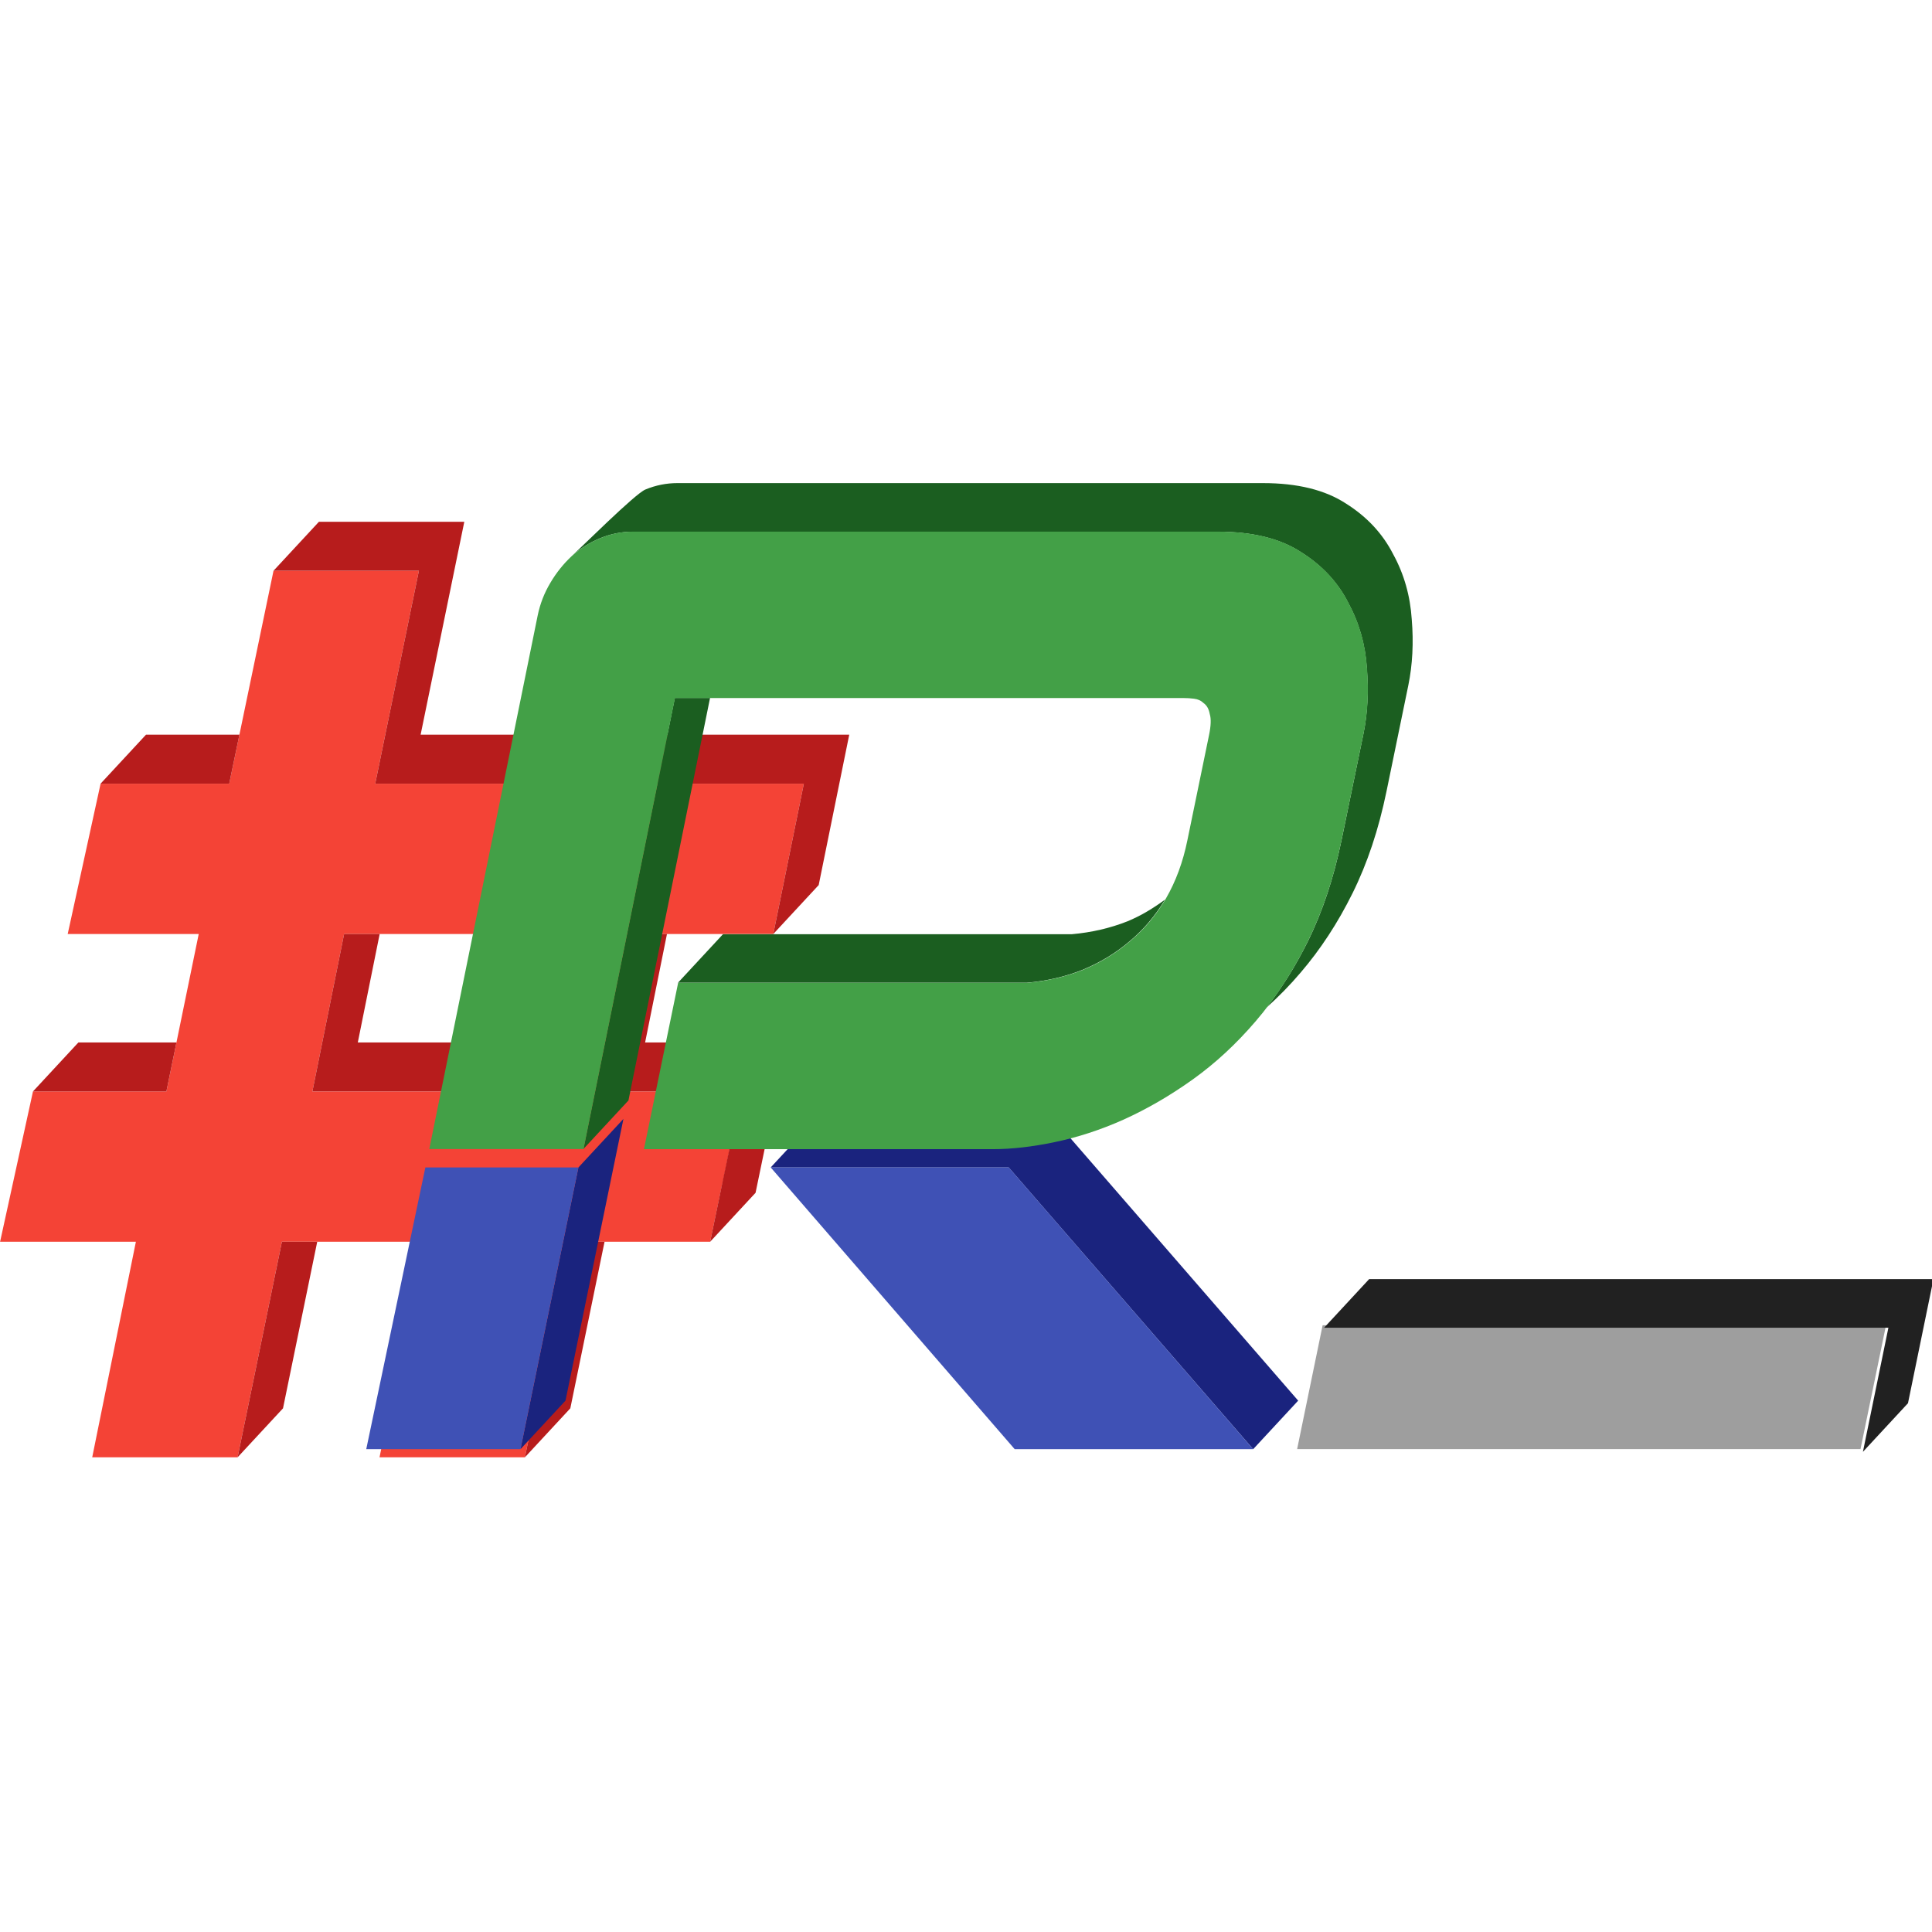 <?xml version="1.0" encoding="UTF-8" standalone="no"?>
<!-- Created with Inkscape (http://www.inkscape.org/) -->

<svg
   xmlns:ns1="https://launchpad.net/jessyink"
   xmlns:dc="http://purl.org/dc/elements/1.1/"
   xmlns:cc="http://creativecommons.org/ns#"
   xmlns:rdf="http://www.w3.org/1999/02/22-rdf-syntax-ns#"
   xmlns:svg="http://www.w3.org/2000/svg"
   xmlns="http://www.w3.org/2000/svg"
   xmlns:xlink="http://www.w3.org/1999/xlink"
   xmlns:sodipodi="http://sodipodi.sourceforge.net/DTD/sodipodi-0.dtd"
   xmlns:inkscape="http://www.inkscape.org/namespaces/inkscape"
   mlns="http://www.w3.org/2000/svg"
   width="1000mm"
   height="1000mm"
   viewBox="0 0 1000 1000"
   version="1.1"
   id="svg8"
   inkscape:version="0.92.5 (2060ec1f9f, 2020-04-08)"
   sodipodi:docname="logo_rdeville.svg">
  <defs
     id="defs2" />
  <sodipodi:namedview
     id="base"
     pagecolor="#ffffff"
     bordercolor="#666666"
     borderopacity="1.0"
     inkscape:pageopacity="0.0"
     inkscape:pageshadow="2"
     inkscape:zoom="0.18137499"
     inkscape:cx="2339.8065"
     inkscape:cy="1770.0784"
     inkscape:document-units="mm"
     inkscape:current-layer="layer1"
     showgrid="false"
     showguides="true"
     inkscape:guide-bbox="true"
     inkscape:window-width="2042"
     inkscape:window-height="1324"
     inkscape:window-x="0"
     inkscape:window-y="18"
     inkscape:window-maximized="1" />
  <g
     inkscape:label="Layer 1"
     inkscape:groupmode="layer"
     id="layer1"
     transform="translate(-30.395,963.031)"
     ns1:transitionIn="name:pop;length:10000">
    <g
       id="g253"
       transform="matrix(7.591,0,0,8.186,-200.346,-515.671)">
      <g
         transform="matrix(5.801,0,0,5.801,-145.919,-177.476)"
         id="root">
        <g
           id="g212">
          <path
             style="font-style:normal;font-variant:normal;font-weight:normal;font-stretch:normal;font-size:10.583px;line-height:1.25;font-family:Audiowide;-inkscape-font-specification:Audiowide;letter-spacing:0px;word-spacing:0px;fill:#f44336;fill-opacity:1;stroke:none;stroke-width:7.828"
             d="M 69.869,20.768 58.551,71.217 H 25.684 l -8.406,35.631 h 33.479 l -8.26,37.297 H 8.406 L 0,179.764 h 34.701 l -11.158,51.074 h 37.148 l 11.318,-51.074 c 12.004,0.002 24.012,3e-4 36.018,0 h 0.09 l -11.16,51.074 h 37.15 l 11.318,-51.074 h 36.016 c 7.965,-35.62 -2.733,13.182 7.965,-35.619 h -36.188 l 8.102,-37.297 h 36.254 l 7.807,-35.631 h -36.107 c -37.309,0 0,0 -37.309,0 H 95.859 L 107.018,20.768 Z M 87.906,106.848 h 36.254 0.01 l -8.258,37.297 -36.107,2.3e-4 c 2.7,-12.432 5.401,-24.865 8.102,-37.297 z"
             transform="matrix(0.046,0,0,0.046,30.395,26.439)"
             id="root-fg"
             inkscape:connector-curvature="0"
             sodipodi:nodetypes="ccccccccccccccccccccccccccccccccccc" />
          <path
             sodipodi:nodetypes="cccccccccccccccccccccccccccccccccccccccccccccccc"
             inkscape:connector-curvature="0"
             id="root-bg"
             transform="matrix(0.046,0,0,0.046,30.395,26.439)"
             d="M 81.471,9.166 69.869,20.768 H 107.018 L 95.859,71.217 c 109.521,0 0,0 109.521,0 l -7.807,35.631 11.602,-11.602 7.807,-35.631 c -109.523,0 0,0 -109.523,0 L 118.619,9.166 Z M 37.285,59.615 25.684,71.217 H 58.551 L 61.156,59.615 Z m 50.621,47.232 -8.102,37.297 h 36.107 0.078 l 2.494,-11.602 H 91.406 l 5.586,-25.695 z m 73.414,0 -8.102,37.297 h 36.188 l -7.965,35.619 c 11.601,-11.601 1.8e-4,0.002 11.602,-11.6 l 7.965,-35.621 h -36.188 l 5.586,-25.695 z M 20.008,132.543 8.406,144.145 h 34.09 l 2.572,-11.602 z m 52.002,47.221 -11.318,51.074 11.602,-11.602 8.746,-39.473 z m 73.416,0 -11.318,51.074 11.602,-11.602 8.746,-39.473 z"
             style="font-style:normal;font-variant:normal;font-weight:normal;font-stretch:normal;font-size:10.583px;line-height:1.25;font-family:Audiowide;-inkscape-font-specification:Audiowide;letter-spacing:0px;word-spacing:0px;fill:#b71c1c;fill-opacity:1;stroke:none;stroke-width:7.828" />
        </g>
      </g>
      <g
         transform="translate(-0.563,2.9553293e-4)"
         id="g229">
        <g
           id="letter-r"
           transform="matrix(5.801,0,0,5.801,-145.919,-177.476)">
          <g
             id="letter-r-1">
            <path
               id="letter-r-1-bg"
               d="m 37.29,33.898 -0.681,3.071 0.529,-0.529 0.681,-3.071 z"
               style="font-style:normal;font-variant:normal;font-weight:normal;font-stretch:normal;font-size:10.583px;line-height:1.25;font-family:Audiowide;-inkscape-font-specification:Audiowide;letter-spacing:0px;word-spacing:0px;fill:#1a237e;fill-opacity:1;stroke:none;stroke-width:0.357"
               inkscape:connector-curvature="0"
               sodipodi:nodetypes="ccccc" />
            <path
               id="letter-r-1-fg"
               d="m 35.491,33.898 -0.695,3.071 h 1.813 l 0.681,-3.071 z"
               style="font-style:normal;font-variant:normal;font-weight:normal;font-stretch:normal;font-size:10.583px;line-height:1.25;font-family:Audiowide;-inkscape-font-specification:Audiowide;letter-spacing:0px;word-spacing:0px;fill:#3f51b5;fill-opacity:1;stroke:none;stroke-width:0.357"
               inkscape:connector-curvature="0"
               sodipodi:nodetypes="ccccc" />
          </g>
          <g
             id="letter-r-2">
            <path
               style="font-style:normal;font-variant:normal;font-weight:normal;font-stretch:normal;font-size:10.583px;line-height:1.25;font-family:Audiowide;-inkscape-font-specification:Audiowide;letter-spacing:0px;word-spacing:0px;fill:#1a237e;fill-opacity:1;stroke:none;stroke-width:0.357"
               d="m 40.079,33.369 -0.529,0.529 h 2.797 l 2.874,3.071 0.529,-0.529 -2.874,-3.071 z"
               id="letter-r-2-bg"
               inkscape:connector-curvature="0" />
            <path
               id="letter-r-2-fg"
               d="m 39.55,33.898 2.868,3.071 h 2.803 L 42.348,33.898 Z"
               style="font-style:normal;font-variant:normal;font-weight:normal;font-stretch:normal;font-size:10.583px;line-height:1.25;font-family:Audiowide;-inkscape-font-specification:Audiowide;letter-spacing:0px;word-spacing:0px;fill:#3f51b5;fill-opacity:1;stroke:none;stroke-width:0.357"
               inkscape:connector-curvature="0"
               sodipodi:nodetypes="ccccc" />
          </g>
        </g>
        <g
           id="letter-d"
           transform="matrix(5.801,0,0,5.801,-145.919,-177.476)">
          <path
             id="letter-d-bg"
             d="m 38.455,26.439 c -0.13,0 -0.256,0.023 -0.378,0.07 -0.122,0.046 -0.763,0.641 -0.866,0.725 0.102,-0.084 0.215,-0.149 0.336,-0.195 0.122,-0.046 0.248,-0.07 0.378,-0.07 h 6.883 c 0.404,0 0.73,0.074 0.976,0.223 0.247,0.144 0.432,0.328 0.554,0.551 0.128,0.219 0.201,0.455 0.219,0.711 0.022,0.256 0.009,0.495 -0.04,0.718 L 46.26,30.33 c -0.092,0.414 -0.225,0.784 -0.399,1.109 -0.141,0.263 -0.301,0.5 -0.48,0.714 0.139,-0.116 0.272,-0.241 0.398,-0.379 0.232,-0.251 0.436,-0.539 0.61,-0.865 0.174,-0.325 0.307,-0.695 0.399,-1.109 l 0.257,-1.158 c 0.049,-0.223 0.063,-0.463 0.04,-0.718 -0.018,-0.256 -0.09,-0.493 -0.219,-0.711 -0.123,-0.223 -0.307,-0.407 -0.554,-0.551 -0.246,-0.149 -0.571,-0.223 -0.976,-0.223 z m -0.032,2.342 -1.074,4.916 0.529,-0.529 0.959,-4.387 z m 5.76,2.199 c -0.135,0.092 -0.279,0.174 -0.441,0.236 -0.202,0.074 -0.42,0.121 -0.652,0.14 h -4.101 l -0.529,0.529 h 4.101 c 0.232,-0.019 0.449,-0.065 0.652,-0.14 0.208,-0.079 0.394,-0.184 0.558,-0.314 0.163,-0.126 0.3,-0.277 0.413,-0.451 z"
             style="font-style:normal;font-variant:normal;font-weight:normal;font-stretch:normal;font-size:10.583px;line-height:1.25;font-family:Audiowide;-inkscape-font-specification:Audiowide;letter-spacing:0px;word-spacing:0px;fill:#1b5e20;fill-opacity:1;stroke:none;stroke-width:0.357"
             inkscape:connector-curvature="0" />
          <path
             sodipodi:nodetypes="cccscccccccccccccccscccccccssccccc"
             d="m 46.26,30.33 c -0.092,0.414 -0.225,0.783 -0.399,1.109 -0.174,0.325 -0.378,0.614 -0.61,0.865 -0.227,0.246 -0.473,0.458 -0.74,0.635 -0.267,0.177 -0.539,0.323 -0.816,0.439 -0.271,0.112 -0.54,0.193 -0.807,0.244 -0.262,0.051 -0.505,0.077 -0.728,0.077 h -2.796 -1.304 l 0.402,-1.813 h 4.1 c 0.232,-0.019 0.449,-0.065 0.652,-0.139 0.208,-0.079 0.394,-0.184 0.558,-0.314 0.168,-0.13 0.31,-0.286 0.424,-0.467 0.116,-0.186 0.2,-0.397 0.252,-0.635 l 0.254,-1.144 c 0.023,-0.102 0.026,-0.179 0.009,-0.23 -0.011,-0.056 -0.035,-0.095 -0.071,-0.119 -0.031,-0.028 -0.069,-0.044 -0.115,-0.049 -0.041,-0.005 -0.08,-0.007 -0.117,-0.007 h -5.983 l -1.075,4.916 h -1.813 l 1.274,-5.816 c 0.028,-0.126 0.077,-0.244 0.149,-0.356 0.071,-0.112 0.156,-0.209 0.253,-0.293 0.102,-0.084 0.214,-0.149 0.336,-0.195 0.122,-0.046 0.248,-0.07 0.378,-0.07 h 6.883 c 0.404,0 0.73,0.074 0.976,0.223 0.247,0.144 0.432,0.328 0.554,0.551 0.128,0.219 0.201,0.456 0.219,0.711 0.022,0.256 0.009,0.495 -0.041,0.718 z"
             style="font-style:normal;font-variant:normal;font-weight:normal;font-stretch:normal;font-size:10.583px;line-height:1.25;font-family:Audiowide;-inkscape-font-specification:Audiowide;letter-spacing:0px;word-spacing:0px;fill:#43a047;fill-opacity:1;stroke:none;stroke-width:0.357"
             id="letter-d-fg"
             inkscape:connector-curvature="0" />
        </g>
        <g
           id="underscore"
           transform="matrix(5.801,0,0,5.801,-145.919,-177.476)">
          <g
             transform="matrix(1,0,-0.222,1,10.851,-10.033)"
             id="underscore-fg-transform"
             style="font-style:normal;font-weight:normal;font-size:11.866px;line-height:1.25;font-family:sans-serif;letter-spacing:0px;word-spacing:0px;fill:#9e9e9e;fill-opacity:1;stroke:none;stroke-width:0.297"
             aria-label="#_">
            <path
               inkscape:connector-curvature="0"
               id="underscore-fg"
               style="font-style:normal;font-variant:normal;font-weight:normal;font-stretch:normal;font-family:Audiowide;-inkscape-font-specification:Audiowide;fill:#9e9e9e;fill-opacity:1;stroke-width:0.297"
               d="m 51.943,47.001 h -6.622 v -1.35 h 6.622 z" />
          </g>
          <g
             transform="matrix(1,0,-0.222,1,11.379,-10.562)"
             id="underscore-bg-transform"
             style="font-style:normal;font-weight:normal;font-size:11.866px;line-height:1.25;font-family:sans-serif;letter-spacing:0px;word-spacing:0px;fill:#212121;fill-opacity:1;stroke:none;stroke-width:0.297"
             aria-label="#_">
            <path
               style="font-style:normal;font-variant:normal;font-weight:normal;font-stretch:normal;font-family:Audiowide;-inkscape-font-specification:Audiowide;fill:#212121;fill-opacity:1;stroke-width:1.121"
               d="m 11.105,61.59 -2,2 H 34.135 l -1.133,5.104 2,-2 1.133,-5.104 z"
               transform="matrix(0.265,0,0.059,0.265,38.769,29.356)"
               id="underscore-bg"
               inkscape:connector-curvature="0" />
          </g>
        </g>
      </g>
      <g
         transform="matrix(5.801,0,0,5.801,-126.494,-177.476)"
         id="root-3" />
    </g>
  </g>
  <animate
     xlink:href="#root"
     dur="12s"
     begin="0s" />
</svg>
